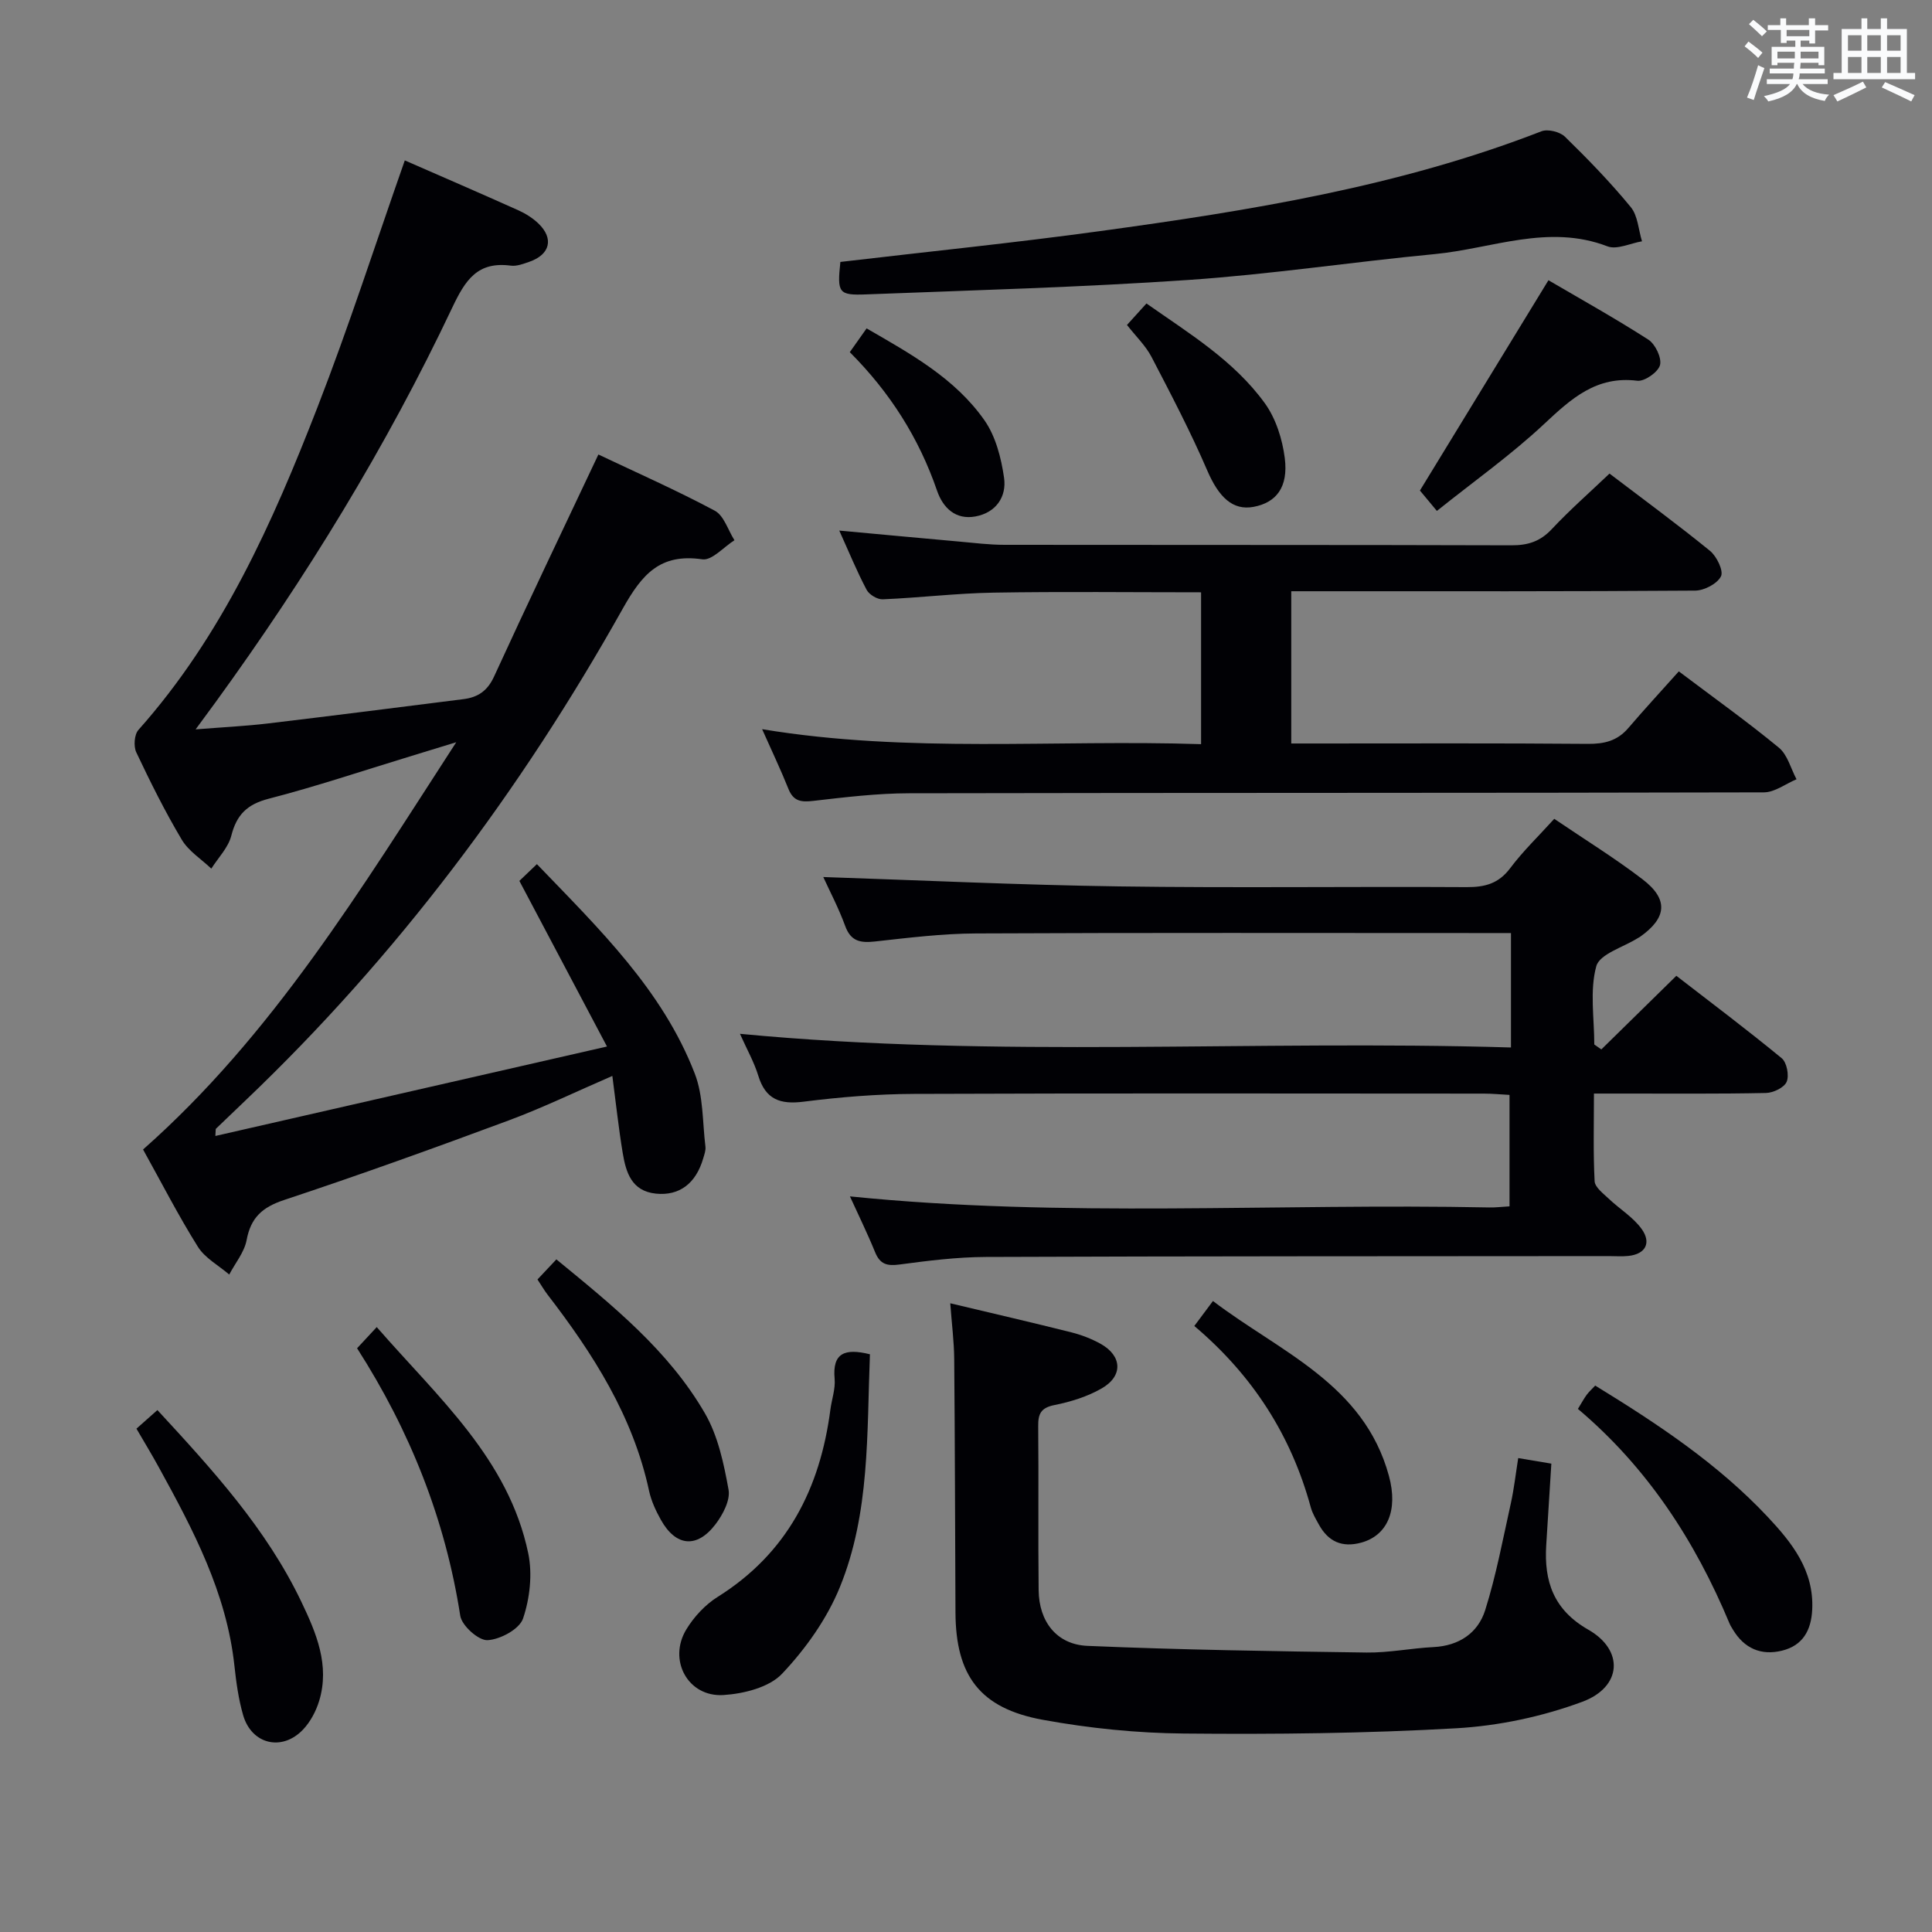 <svg enable-background="new 0 0 400 400" viewBox="0 0 400 400" xmlns="http://www.w3.org/2000/svg"><rect x="0" y="0" width="400" height="400" fill="#808080" stroke="none"/><g fill="#010105"><path d="m83.81 33.21c7.73 3.38 15.65 6.8 23.53 10.34 1.49.67 2.96 1.6 4.13 2.72 3.24 3.11 2.43 6.42-1.85 7.92-1.24.43-2.62.97-3.85.81-6.91-.91-9.42 2.94-12.16 8.74-13.62 28.77-30.23 55.82-48.93 81.58-1.15 1.59-2.33 3.16-4.18 5.69 5.6-.45 10.28-.67 14.92-1.22 13.52-1.61 27.02-3.34 40.53-5.04 2.97-.37 4.97-1.69 6.34-4.68 6.98-15.22 14.21-30.33 21.6-45.97 7.8 3.7 16.11 7.37 24.09 11.63 1.91 1.02 2.75 4.03 4.08 6.12-2.23 1.4-4.66 4.24-6.65 3.95-8.74-1.27-12.47 3.07-16.49 10.24-21.1 37.65-46.77 71.92-78.09 101.79-2.04 1.95-4.09 3.9-6.12 5.86-.09.08-.03.32-.12 1.5 26.66-6.09 53.03-12.11 81.08-18.52-6.29-11.89-11.98-22.65-18.14-34.29.56-.53 1.94-1.86 3.63-3.47 12.89 13.41 26 26.05 32.69 43.38 1.79 4.63 1.58 10.03 2.2 15.09.1.78-.22 1.64-.45 2.43-1.52 5.23-4.94 7.81-9.79 7.32-5.08-.52-6.22-4.43-6.89-8.46-.84-5.05-1.38-10.15-2.14-15.91-7.58 3.28-14.42 6.6-21.51 9.23-15.4 5.72-30.87 11.29-46.46 16.46-4.49 1.49-6.88 3.63-7.75 8.29-.47 2.52-2.36 4.77-3.6 7.14-2.2-1.89-5.02-3.4-6.49-5.75-4.05-6.46-7.53-13.27-11.35-20.14 26.8-23.67 44.99-53.71 64.84-84.32-4.04 1.24-6.86 2.11-9.69 2.97-9.69 2.95-19.31 6.19-29.11 8.72-4.47 1.15-6.66 3.29-7.77 7.66-.63 2.47-2.71 4.56-4.14 6.82-2.07-1.97-4.7-3.62-6.11-5.98-3.48-5.84-6.52-11.96-9.43-18.11-.58-1.24-.41-3.67.45-4.63 17.36-19.5 27.78-42.89 37.07-66.8 6.48-16.67 11.97-33.72 18.08-51.11z"/><path d="m175.97 247.7c44.21 4.49 88.33 1.39 132.38 2.29 1.3.03 2.6-.14 4.18-.23 0-7.64 0-15.08 0-23.07-1.75-.09-3.52-.27-5.29-.27-39.33-.02-78.66-.09-117.99.06-7.63.03-15.29.65-22.86 1.61-4.87.62-7.88-.45-9.39-5.36-.86-2.82-2.35-5.44-3.8-8.69 53.3 5.09 106.15 1.22 159.63 2.83 0-4.57 0-8.34 0-12.1 0-3.63 0-7.26 0-11.59-2.24 0-4 0-5.77 0-35 0-70-.09-104.99.08-6.96.03-13.93.89-20.87 1.66-3.01.33-5.03.03-6.21-3.2-1.36-3.73-3.23-7.27-4.54-10.14 20.25.67 40.73 1.65 61.21 1.94 23.99.34 48 .01 71.99.15 3.77.02 6.61-.72 9-3.9 2.67-3.56 5.92-6.68 9.14-10.24 6.26 4.25 12.49 8.09 18.27 12.51 5.42 4.14 5.06 7.97-.48 11.9-.13.1-.29.16-.43.25-3.02 1.92-7.97 3.31-8.66 5.87-1.38 5.06-.41 10.76-.41 16.19.49.34.98.68 1.46 1.02 4.97-4.88 9.94-9.76 15.53-15.24 7.29 5.64 14.68 11.19 21.81 17.06 1.06.87 1.58 3.58 1.03 4.88-.5 1.2-2.77 2.29-4.28 2.32-9.83.21-19.66.11-29.5.12-1.81 0-3.62 0-6.12 0 0 6.32-.17 12.25.14 18.15.07 1.25 1.77 2.53 2.9 3.6 2.27 2.16 5.12 3.86 6.88 6.35 1.92 2.72.89 5.13-2.81 5.52-1.32.14-2.66.03-4 .03-43 .04-85.99.01-128.99.18-5.96.02-11.94.77-17.87 1.56-2.55.34-4.03 0-5.06-2.5-1.62-3.97-3.51-7.83-5.23-11.6z"/><path d="m173.76 109.85c8.68.8 16.71 1.55 24.76 2.27 3.14.28 6.29.68 9.44.68 35 .05 69.99-.01 104.99.1 3.42.01 5.95-.81 8.33-3.35 3.74-3.99 7.87-7.61 11.95-11.5 7.15 5.44 14.12 10.55 20.81 16 1.39 1.14 2.84 4.13 2.27 5.27-.77 1.54-3.47 2.95-5.35 2.96-25.83.19-51.66.13-77.49.13-1.96 0-3.92 0-6.13 0v31.52h5.43c18.66 0 37.33-.08 55.99.08 3.41.03 6.1-.63 8.36-3.27 3.35-3.92 6.86-7.71 10.46-11.74 7.6 5.73 14.35 10.54 20.73 15.81 1.79 1.48 2.46 4.32 3.64 6.53-2.26.94-4.51 2.71-6.77 2.71-58.99.15-117.99.07-176.98.19-6.63.01-13.27.82-19.87 1.58-2.5.29-4.07.06-5.09-2.48-1.6-4-3.46-7.89-5.45-12.37 30.4 5.03 60.51 2.11 90.88 3.1 0-10.69 0-20.9 0-31.44-14.45 0-28.74-.17-43.02.07-7.63.13-15.25 1.06-22.89 1.38-1.11.05-2.8-.96-3.33-1.96-2.01-3.78-3.63-7.77-5.67-12.27z"/><path d="m196.74 269.83c8.98 2.14 17.05 4 25.08 6.02 2.07.52 4.14 1.32 6.01 2.35 4.5 2.49 4.75 6.67.27 9.25-2.95 1.7-6.41 2.78-9.78 3.45-2.81.56-3.4 1.81-3.37 4.37.11 11.33-.04 22.66.09 33.98.07 6.47 3.72 11.24 10.12 11.51 19.24.82 38.51 1.11 57.77 1.38 4.62.06 9.25-.9 13.88-1.13 5.29-.27 9.19-2.93 10.68-7.64 2.28-7.23 3.67-14.74 5.32-22.16.64-2.89.97-5.86 1.52-9.33 2.18.37 4.22.71 6.86 1.15-.36 5.7-.71 11.29-1.06 16.88-.47 7.52 1.53 13.4 8.73 17.51 7.41 4.23 6.98 11.86-1.27 14.92-8.26 3.06-17.29 4.98-26.09 5.48-18.76 1.07-37.59 1.27-56.39 1.09-9.75-.09-19.6-1.09-29.19-2.84-13.05-2.38-18.04-9.15-18.1-22.22-.08-17.49-.11-34.98-.26-52.46-.03-3.62-.5-7.23-.82-11.56z"/><path d="m173.99 54.23c18.12-2.13 35.94-3.94 53.67-6.37 31.07-4.25 62.01-9.22 91.48-20.68 1.32-.51 3.81.1 4.86 1.12 4.76 4.64 9.41 9.44 13.62 14.56 1.48 1.79 1.6 4.7 2.34 7.1-2.41.4-5.2 1.8-7.16 1.04-12.24-4.7-23.91.48-35.78 1.61-17 1.62-33.93 4.19-50.96 5.35-22.2 1.52-44.46 2.13-66.7 2.99-5.79.23-6.04-.32-5.37-6.72z"/><path d="m180.11 280.39c-.65 16.41.03 32.87-6.22 48.2-2.67 6.56-7.08 12.77-11.97 17.94-2.67 2.83-7.93 4.14-12.13 4.41-7.36.47-11.56-7.26-7.68-13.61 1.59-2.61 3.91-5.11 6.49-6.72 14.38-9.02 21.19-22.43 23.32-38.75.28-2.14 1.07-4.31.88-6.4-.49-5.33 2.08-6.37 7.31-5.07z"/><path d="m28.25 295.79c1.7-1.5 2.93-2.6 4.34-3.85 11.37 12.31 22.58 24.56 29.82 39.73 3.06 6.4 5.91 13.11 3.67 20.48-.65 2.13-1.81 4.33-3.33 5.93-4.35 4.59-10.66 3.08-12.41-2.97-.96-3.32-1.44-6.82-1.81-10.27-1.63-15.06-8.52-28.09-15.64-41.04-1.42-2.59-2.96-5.13-4.64-8.01z"/><path d="m326.69 291.7c.77-1.25 1.23-2.12 1.81-2.91.48-.65 1.09-1.2 1.77-1.92 12.93 7.93 25.38 16.18 35.7 27.17 5.03 5.36 9.62 11.09 9.23 19.2-.21 4.33-1.96 7.45-6.25 8.51-4.34 1.07-7.83-.46-10.17-4.36-.26-.43-.53-.85-.72-1.31-7.14-17.12-17.05-32.3-31.37-44.38z"/><path d="m73.93 279.14c1.41-1.51 2.5-2.69 4.07-4.38 12.78 14.67 27.3 27.32 31.37 46.85.89 4.29.33 9.32-1.08 13.49-.75 2.2-4.73 4.35-7.36 4.48-1.86.09-5.32-3-5.64-5.06-3.1-19.95-10.38-38.24-21.36-55.38z"/><path d="m320.59 58.02c6.49 3.8 13.72 7.83 20.67 12.29 1.45.93 2.81 3.77 2.43 5.27-.38 1.45-3.19 3.43-4.7 3.25-8.47-1.06-13.67 3.69-19.28 8.94-6.86 6.42-14.59 11.9-22.22 18.01-1.75-2.1-2.99-3.59-3.51-4.22 9.01-14.74 17.7-28.97 26.61-43.54z"/><path d="m111.28 264.9c1.34-1.43 2.54-2.71 3.91-4.16 11.66 9.56 23.24 18.88 30.76 31.88 2.71 4.68 3.91 10.4 4.89 15.81.39 2.18-1.19 5.17-2.7 7.15-3.86 5.07-8.23 4.61-11.32-.93-1.04-1.86-1.98-3.89-2.43-5.95-3.33-15.52-11.61-28.44-21.1-40.76-.68-.9-1.25-1.9-2.01-3.04z"/><path d="m247.27 274.53c1.39-1.86 2.37-3.17 3.86-5.17 13.87 10.56 31.23 17.14 36.43 36.2 1.98 7.26-.41 12.38-5.75 13.83-3.95 1.07-6.81-.22-8.74-3.73-.64-1.16-1.35-2.33-1.69-3.59-4.05-14.86-11.98-27.28-24.11-37.54z"/><path d="m233.33 67.28c1.45-1.6 2.55-2.81 4.03-4.45 8.81 6.19 18.09 11.8 24.49 20.63 2.3 3.17 3.65 7.45 4.15 11.39.76 6.03-1.77 9.21-6.46 10.09-4.34.81-7.22-2.03-9.59-7.53-3.45-8.01-7.51-15.77-11.54-23.51-1.21-2.32-3.2-4.22-5.08-6.62z"/><path d="m175.94 72.91c1.31-1.86 2.27-3.21 3.48-4.92 9.06 5.24 18.29 10.3 24.41 19.04 2.32 3.32 3.46 7.79 4.05 11.89.56 3.91-1.65 7.2-5.89 8-4.16.78-6.76-1.79-7.98-5.32-3.74-10.87-9.71-20.32-18.07-28.69z"/></g><path d="m361.2 9.6.8-1c.9.7 1.9 1.4 2.9 2.3l-.9 1.1c-1-1-2-1.8-2.8-2.4zm.5 10.6c.9-2.1 1.6-4.3 2.3-6.7.4.2.8.4 1.3.6-.7 2.1-1.5 4.3-2.2 6.6zm.4-15.2.9-.9c1 .8 2 1.6 2.8 2.4l-1 1c-.9-.9-1.8-1.7-2.7-2.5zm12.5-1.2h1.2v1.4h2.7v1.1h-2.7v2.7h-1.2v-.6h-1.8v1.3h4.9v3.8h-1.2v-.5h-3.7c0 .4-.1.9-.1 1.2h5.1v1h-5.2c0 .5-.1.9-.2 1.2h6v1h-5.2c1.1 1.3 2.9 2 5.5 2.2-.4.4-.7.8-.9 1.3-2.9-.5-4.8-1.6-5.7-3.5h-.1c-.8 1.7-2.7 2.9-5.9 3.6-.2-.4-.6-.8-.9-1.1 2.8-.6 4.6-1.4 5.4-2.5h-4.8v-1h5.3c.1-.3.2-.7.2-1.2h-4.9v-1h5c0-.4 0-.8.1-1.2h-3.5v.5h-1.2v-3.8h4.9v-1.3h-1.8v.5h-1.2v-2.7h-2.7v-1h2.6v-1.4h1.2v1.4h4.7v-1.4zm-6.6 8.3h3.6c0-.4 0-.9 0-1.4h-3.6zm1.9-4.6h4.7v-1.3h-4.7zm6.6 3.2h-3.7v1.4h3.7z" fill="#fafbfc"/><path d="m385.3 3.8h1.3v2.2h2.8v-2.2h1.3v2.2h4.1v9.1h1.7v1.3h-16.9v-1.3h1.7v-9.1h4.1v-2.2zm.4 13.1.7 1.2c-1.8.9-3.8 1.9-6 2.9-.2-.4-.5-.8-.8-1.3 2.3-1 4.3-1.9 6.1-2.8zm-3.1-6.4h2.8v-3.2h-2.8zm0 4.6h2.8v-3.3h-2.8zm4-4.6h2.8v-3.2h-2.8zm0 4.6h2.8v-3.3h-2.8zm3.7 1.9c2.1.9 4.1 1.8 6.1 2.7l-.7 1.3c-2.2-1.1-4.2-2-6.1-2.9zm3.2-9.7h-2.8v3.2h2.8zm-2.8 7.8h2.8v-3.3h-2.8z" fill="#fafbfc"/></svg>